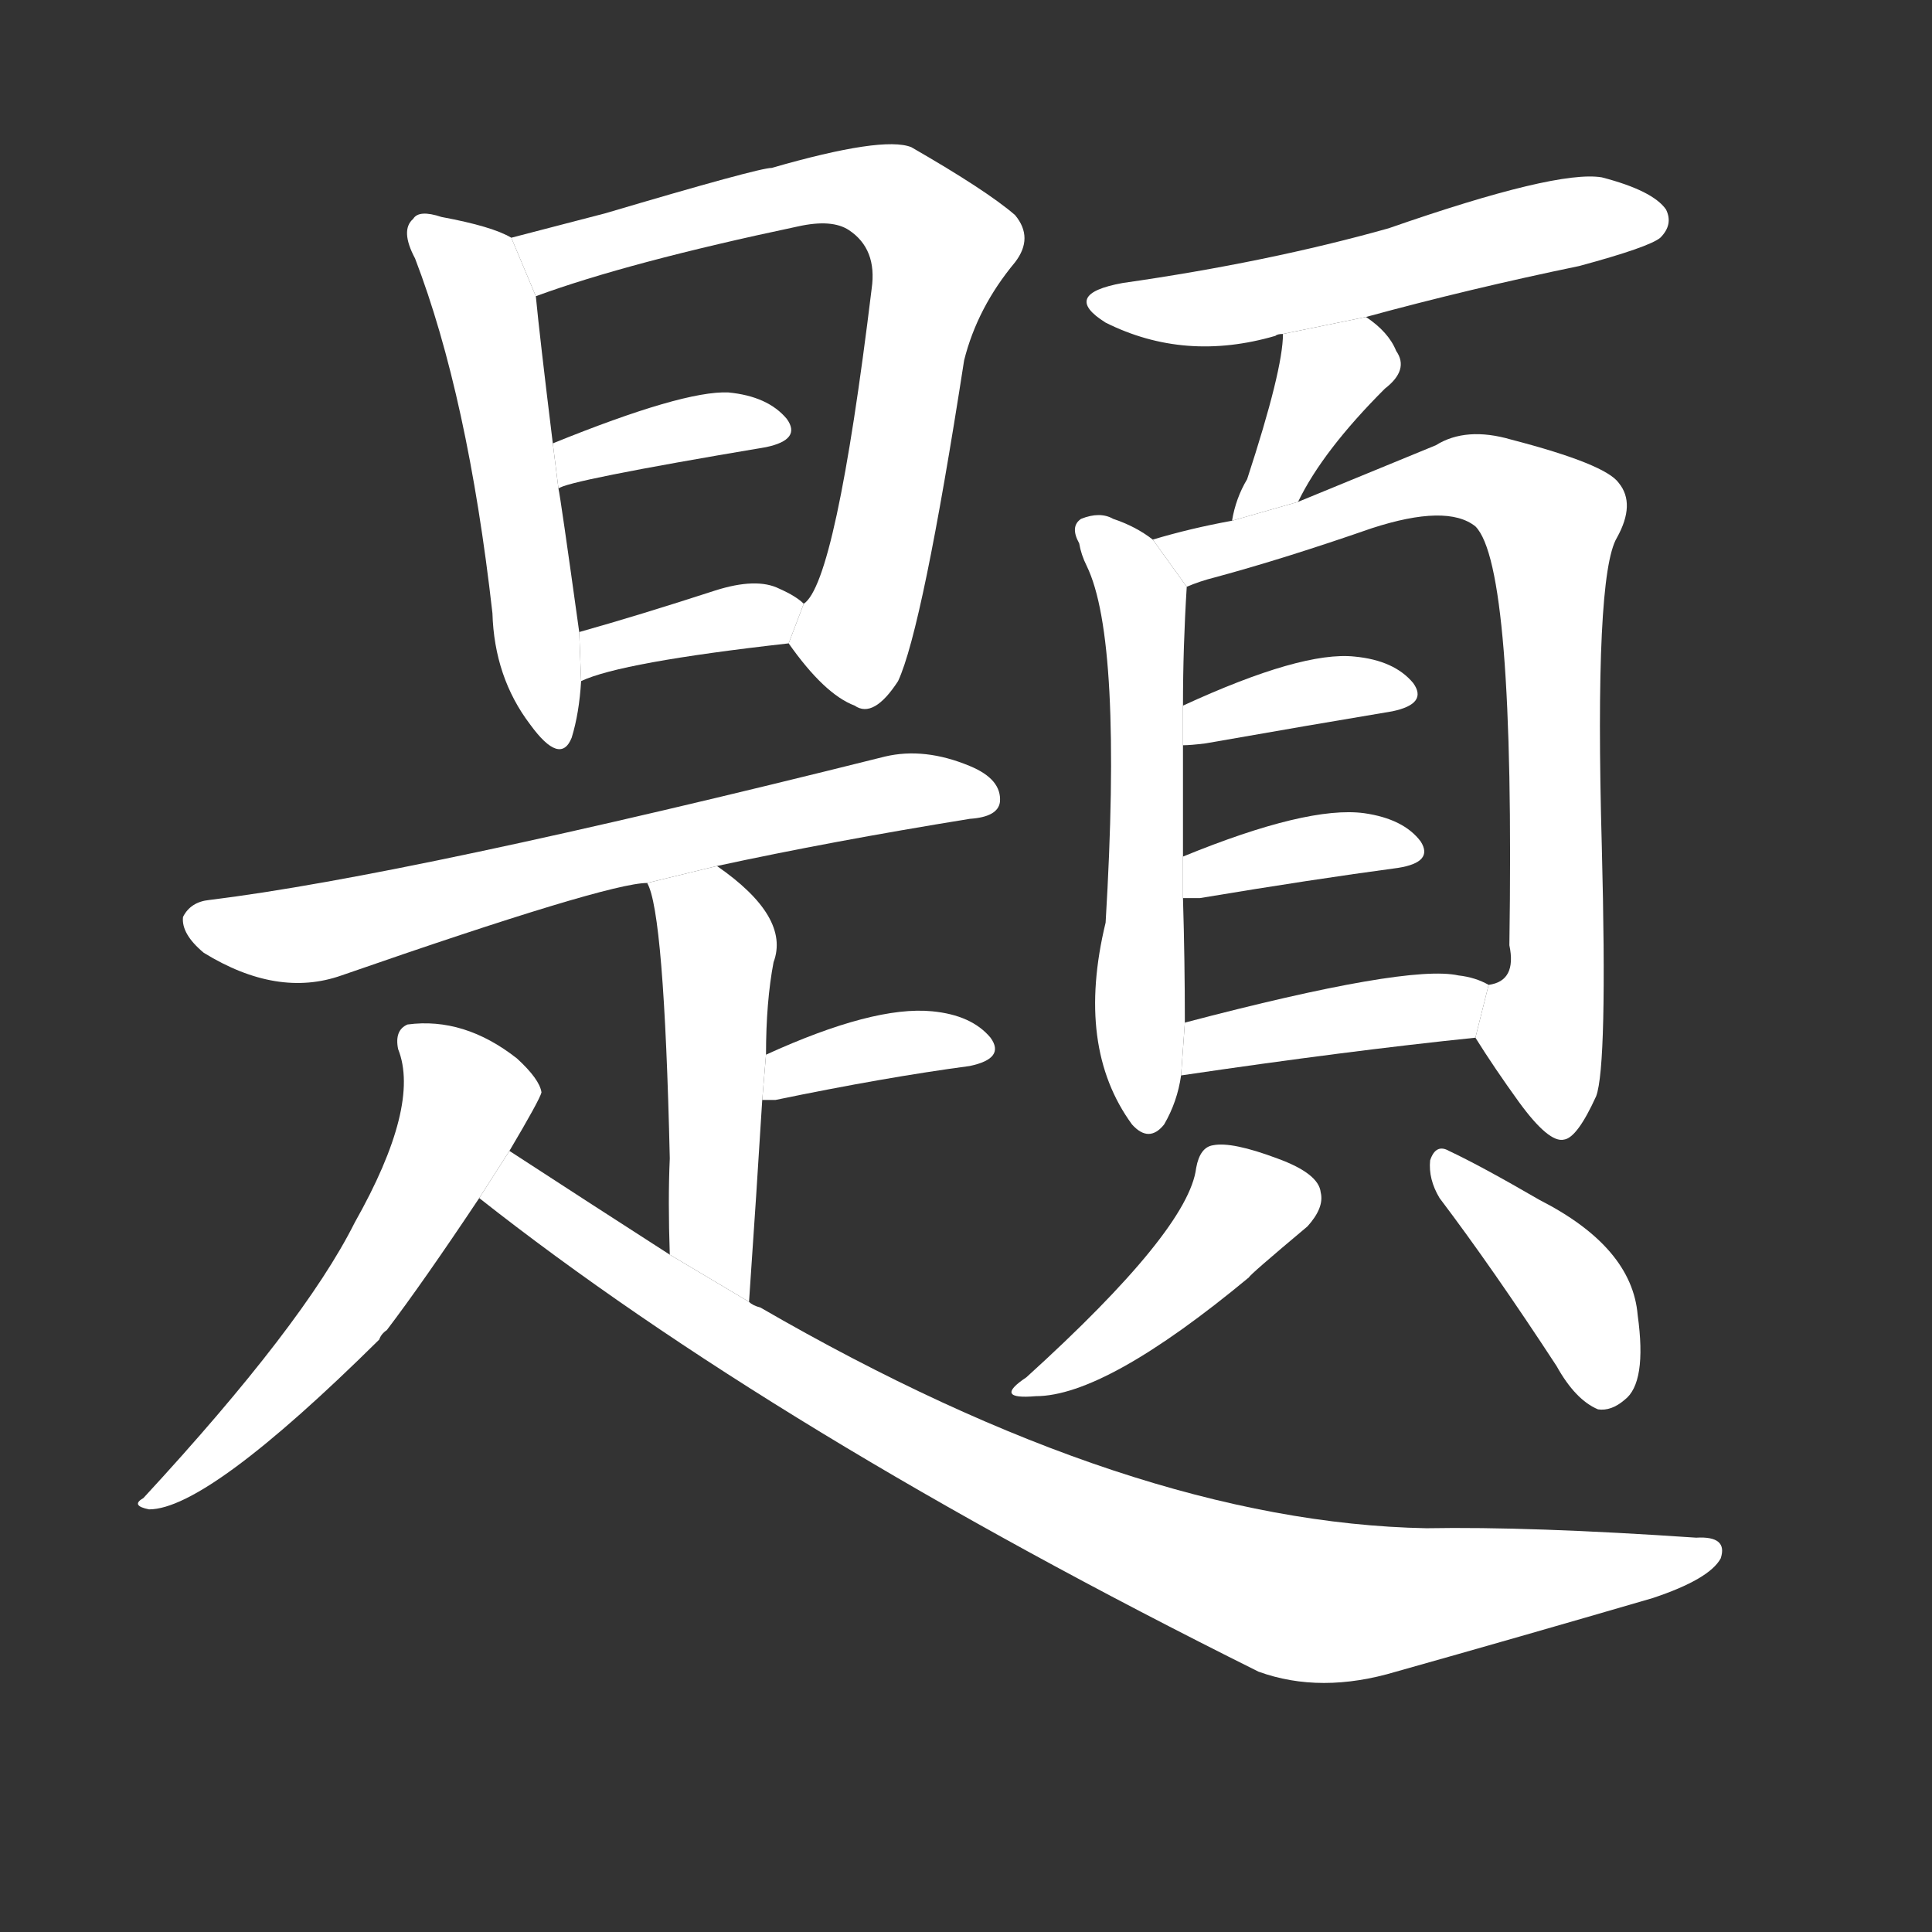 <!-- u984c_ti2_trad_forehead_title_headline_theme -->
<!-- 984C -->
<!--  -->
<!--  -->
<svg viewBox="0 0 1024 1024">
  <rect x="0" y="0" width="1024" height="1024" fill="#333333" stroke="none"/>
  <g transform="scale(1, -1) translate(0, -900)">
    <path fill="#FFFFFF" d="M 271 774 Q 261 780 234 785 Q 222 789 219 784 Q 212 778 220 763 Q 248 690 261 575 Q 262 541 281 516 Q 297 494 303 509 Q 307 522 308 539 L 307 565 Q 297 637 296 641 L 293 665 Q 286 722 284 743 L 271 774 Z"></path>
    <path fill="#FFFFFF" d="M 418 559 Q 437 532 453 526 Q 463 519 476 539 Q 489 567 511 709 Q 518 737 538 761 Q 548 774 538 786 Q 523 799 483 822 Q 468 828 409 811 Q 402 811 321 787 Q 294 780 271 774 L 284 743 Q 333 761 423 780 Q 441 784 450 778 Q 465 768 462 747 Q 443 591 426 580 L 418 559 Z"></path>
    <path fill="#FFFFFF" d="M 296 641 Q 299 645 406 663 Q 425 667 417 678 Q 407 690 386 692 Q 362 693 293 665 L 296 641 Z"></path>
    <path fill="#FFFFFF" d="M 308 539 Q 329 549 418 559 L 426 580 Q 422 584 413 588 Q 401 594 379 587 Q 339 574 307 565 L 308 539 Z"></path>
    <path fill="#FFFFFF" d="M 380 441 Q 440 454 514 466 Q 529 467 530 475 Q 531 487 514 494 Q 490 504 469 499 Q 217 436 111 423 Q 101 422 97 414 Q 96 405 108 395 Q 147 371 181 383 Q 322 432 343 432 L 380 441 Z"></path>
    <path fill="#FFFFFF" d="M 397 210 Q 401 268 404 317 L 406 341 Q 406 369 410 390 Q 419 414 380 441 L 343 432 Q 352 417 355 286 Q 354 264 355 235 L 397 210 Z"></path>
    <path fill="#FFFFFF" d="M 634 281 Q 630 248 544 170 Q 526 158 549 160 Q 586 160 662 223 Q 662 224 693 250 Q 702 260 700 268 Q 699 278 677 286 Q 653 295 643 293 Q 636 292 634 281 Z"></path>
    <path fill="#FFFFFF" d="M 270 290 Q 286 317 287 321 Q 286 328 274 339 Q 246 361 216 357 Q 209 354 211 344 Q 223 314 188 252 Q 161 198 76 106 Q 69 102 79 100 Q 110 100 201 190 Q 202 193 205 195 Q 224 220 254 265 L 270 290 Z"></path>
    <path fill="#FFFFFF" d="M 254 265 Q 410 142 667 14 Q 700 2 740 14 Q 804 32 876 53 Q 906 63 912 74 Q 916 86 899 85 Q 811 91 756 90 Q 600 93 403 207 Q 399 208 397 210 L 355 235 Q 313 262 270 290 L 254 265 Z"></path>
    <path fill="#FFFFFF" d="M 724 732 Q 779 747 837 759 Q 874 769 880 774 Q 887 781 883 789 Q 876 799 849 806 Q 825 810 736 779 Q 672 761 595 750 Q 562 744 586 729 Q 628 708 676 722 Q 677 723 680 723 L 724 732 Z"></path>
    <path fill="#FFFFFF" d="M 688 634 Q 701 661 734 694 Q 747 704 740 714 Q 736 724 724 732 L 680 723 Q 680 704 661 646 Q 655 636 653 624 L 688 634 Z"></path>
    <path fill="#FFFFFF" d="M 611 614 Q 602 621 590 625 Q 583 629 573 625 Q 567 621 572 612 Q 573 606 576 600 Q 595 561 586 411 Q 570 345 600 304 Q 609 294 617 304 Q 624 316 626 330 L 628 358 Q 628 391 627 424 L 627 446 Q 627 480 627 505 L 627 526 Q 627 557 629 589 L 611 614 Z"></path>
    <path fill="#FFFFFF" d="M 782 350 Q 792 334 805 316 Q 821 294 829 296 Q 836 297 846 319 Q 852 335 849 451 Q 845 595 857 615 Q 867 633 858 644 Q 851 654 801 667 Q 777 674 761 664 Q 722 648 688 634 L 653 624 Q 631 620 611 614 L 629 589 Q 636 592 644 594 Q 681 604 727 620 Q 767 633 782 621 Q 803 600 800 399 Q 804 380 789 378 L 782 350 Z"></path>
    <path fill="#FFFFFF" d="M 627 505 Q 631 505 639 506 Q 696 516 738 523 Q 757 527 749 538 Q 739 550 718 552 Q 690 555 627 526 L 627 505 Z"></path>
    <path fill="#FFFFFF" d="M 627 424 Q 630 424 636 424 Q 696 434 741 440 Q 760 443 753 454 Q 744 466 723 469 Q 693 473 627 446 L 627 424 Z"></path>
    <path fill="#FFFFFF" d="M 626 330 Q 714 343 782 350 L 789 378 Q 782 382 773 383 Q 746 389 628 358 L 626 330 Z"></path>
    <path fill="#FFFFFF" d="M 404 317 Q 407 317 411 317 Q 469 329 514 335 Q 533 339 525 350 Q 515 362 494 364 Q 463 367 406 341 L 404 317 Z"></path>
    <path fill="#FFFFFF" d="M 763 265 Q 791 228 825 176 Q 835 158 847 153 Q 854 152 861 158 Q 873 167 868 203 Q 865 239 816 264 Q 785 282 768 290 Q 761 294 758 285 Q 757 275 763 265 Z"></path>
  </g>
</svg>

